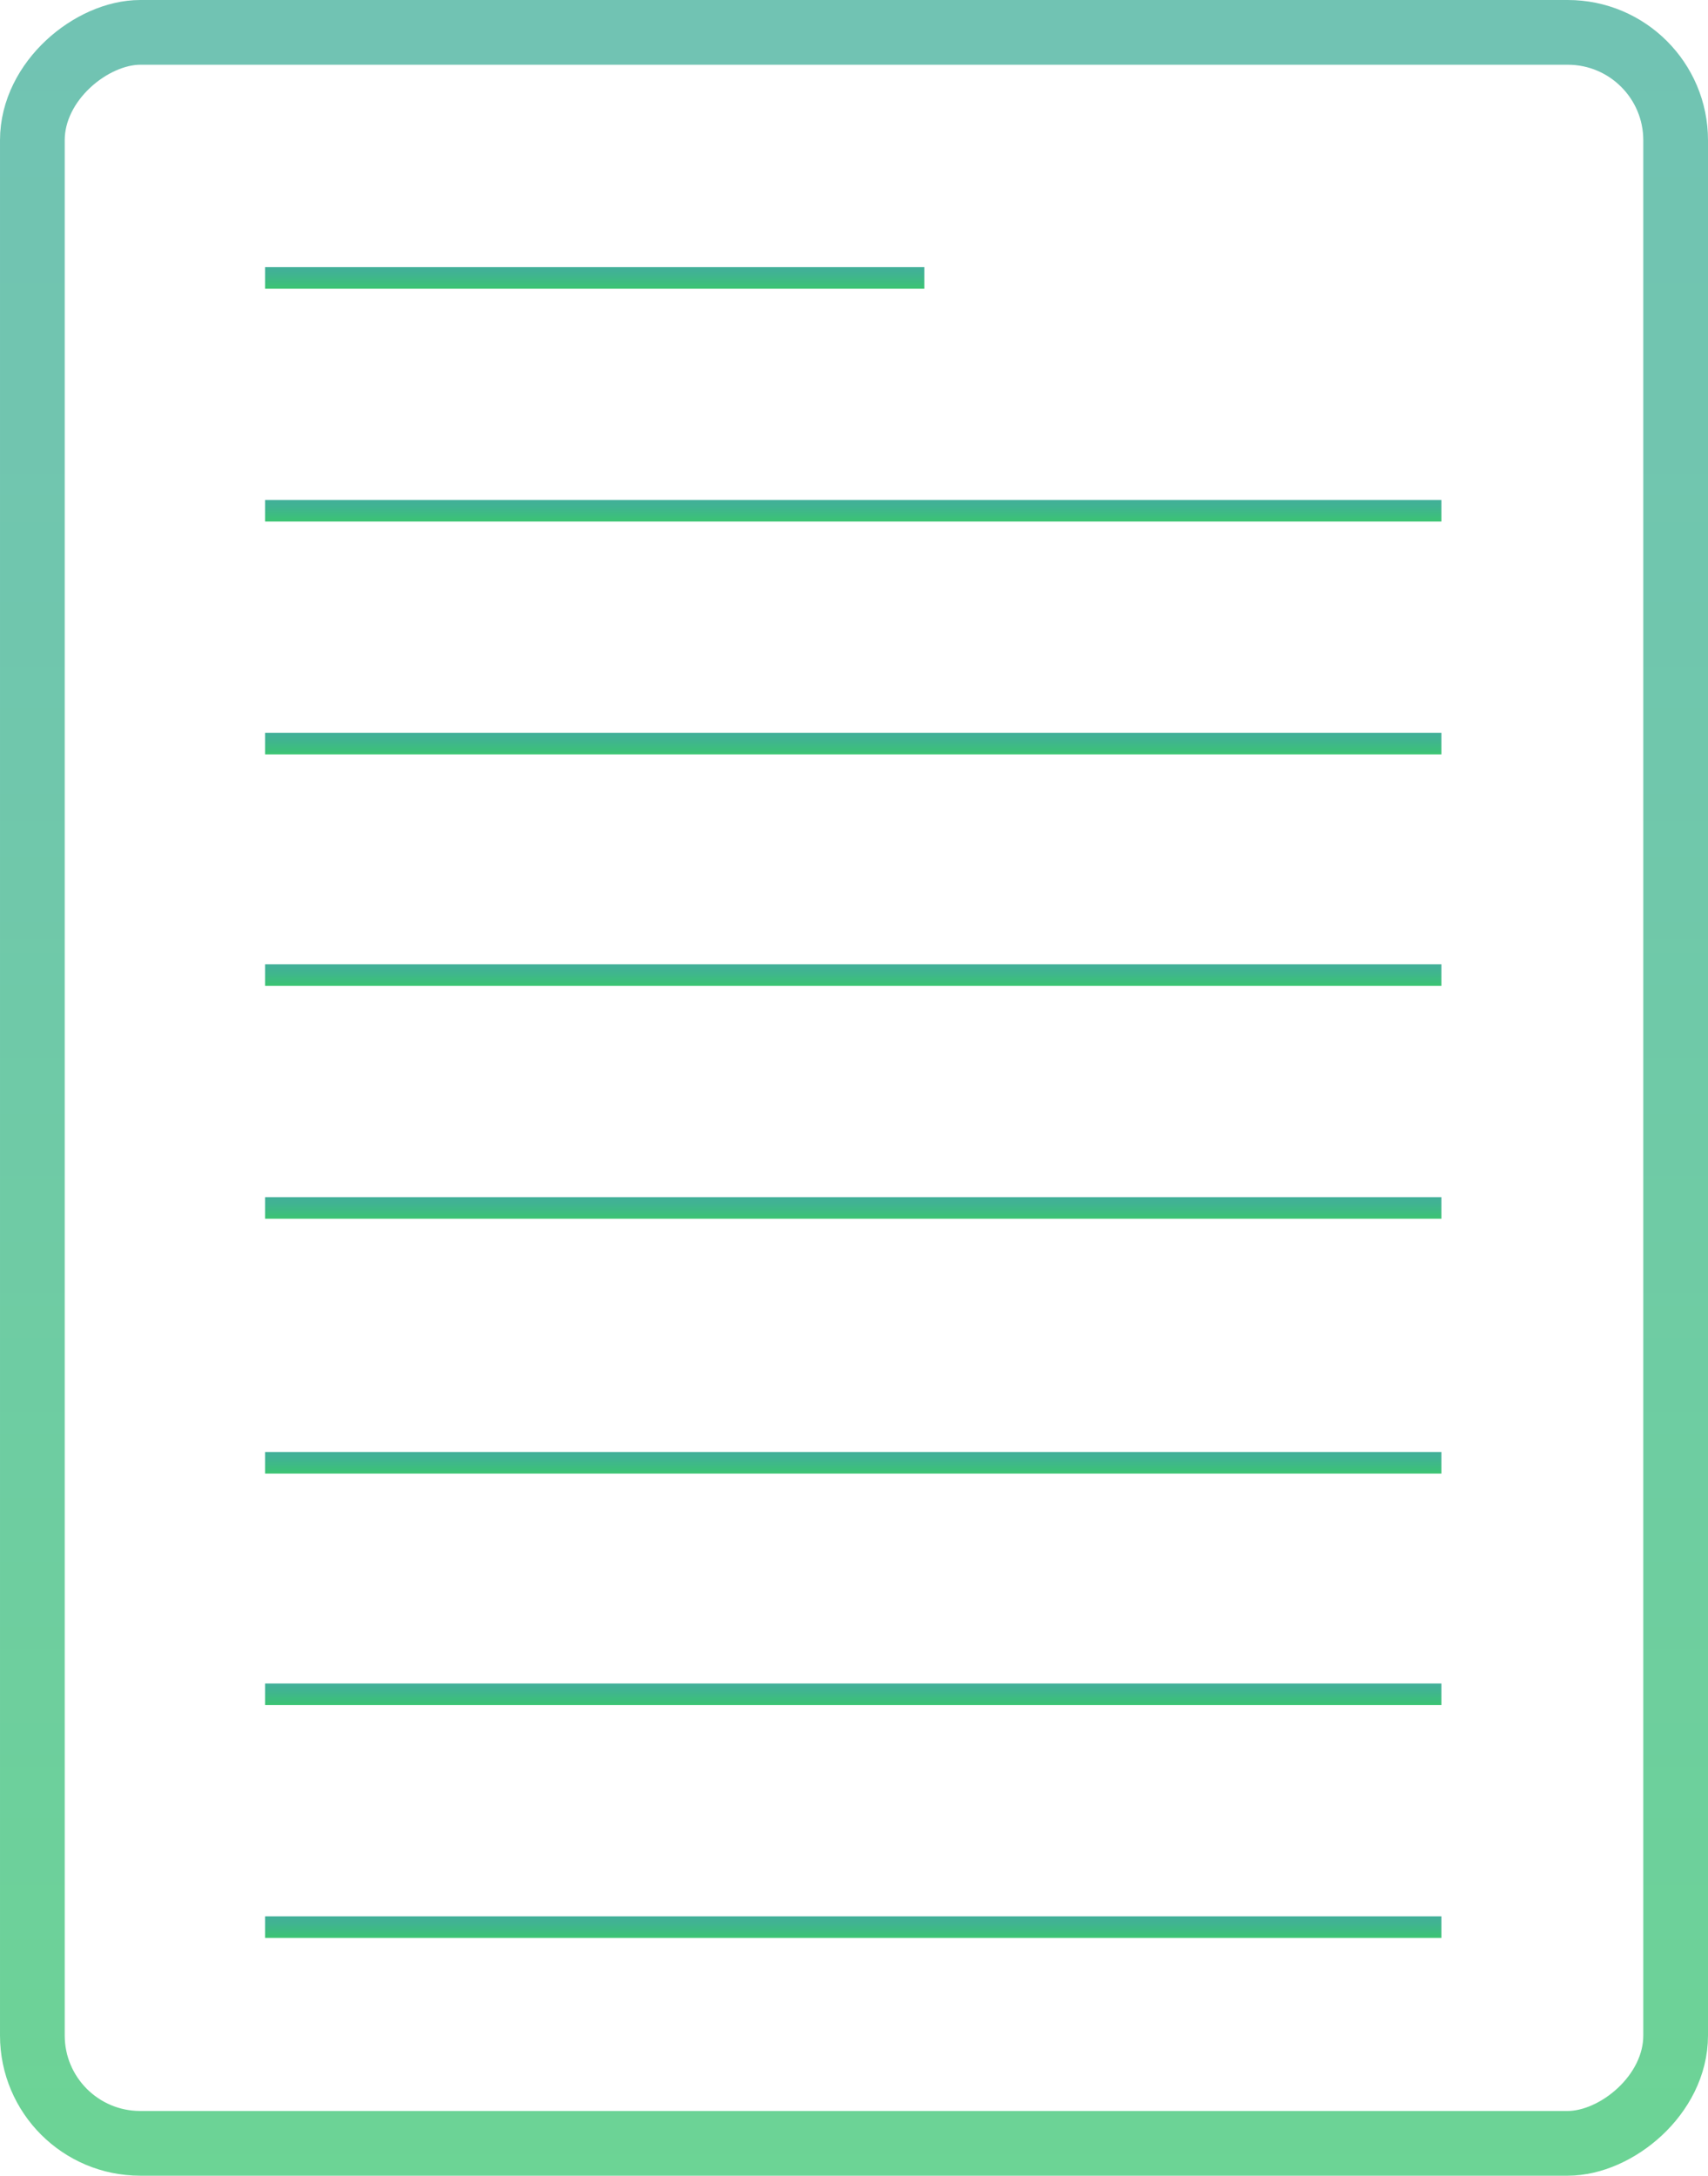 <svg xmlns="http://www.w3.org/2000/svg" xmlns:xlink="http://www.w3.org/1999/xlink" viewBox="0 0 79.18 100.83"><defs><style>.cls-1{fill:none;stroke-width:3px;opacity:0.75;stroke:url(#Gradiente_sem_nome_64);}.cls-1,.cls-2,.cls-3,.cls-4,.cls-5,.cls-6,.cls-7,.cls-8,.cls-9{stroke-miterlimit:10;}.cls-2{stroke:url(#Gradiente_sem_nome_64-2);}.cls-3{stroke:url(#Gradiente_sem_nome_64-3);}.cls-4{stroke:url(#Gradiente_sem_nome_64-4);}.cls-5{stroke:url(#Gradiente_sem_nome_64-5);}.cls-6{stroke:url(#Gradiente_sem_nome_64-6);}.cls-7{stroke:url(#Gradiente_sem_nome_64-7);}.cls-8{stroke:url(#Gradiente_sem_nome_64-8);}.cls-9{stroke:url(#Gradiente_sem_nome_64-9);}</style><linearGradient id="Gradiente_sem_nome_64" x1="39.59" x2="39.59" y2="100.83" gradientTransform="translate(-10.83 90.01) rotate(-90)" gradientUnits="userSpaceOnUse"><stop offset="0.02" stop-color="#42af99"/><stop offset="0.35" stop-color="#40b490"/><stop offset="0.88" stop-color="#3cc178"/><stop offset="1" stop-color="#3bc571"/></linearGradient><linearGradient id="Gradiente_sem_nome_64-2" x1="39.56" y1="23.17" x2="39.56" y2="24.17" gradientTransform="matrix(1, 0, 0, 1, 0, 0)" xlink:href="#Gradiente_sem_nome_64"/><linearGradient id="Gradiente_sem_nome_64-3" x1="27.57" y1="12.38" x2="27.57" y2="13.38" gradientTransform="matrix(1, 0, 0, 1, 0, 0)" xlink:href="#Gradiente_sem_nome_64"/><linearGradient id="Gradiente_sem_nome_64-4" x1="39.56" y1="33.96" x2="39.56" y2="34.96" gradientTransform="matrix(1, 0, 0, 1, 0, 0)" xlink:href="#Gradiente_sem_nome_64"/><linearGradient id="Gradiente_sem_nome_64-5" x1="39.56" y1="44.69" x2="39.56" y2="45.69" gradientTransform="matrix(1, 0, 0, 1, 0, 0)" xlink:href="#Gradiente_sem_nome_64"/><linearGradient id="Gradiente_sem_nome_64-6" x1="39.56" y1="55.48" x2="39.56" y2="56.48" gradientTransform="matrix(1, 0, 0, 1, 0, 0)" xlink:href="#Gradiente_sem_nome_64"/><linearGradient id="Gradiente_sem_nome_64-7" x1="39.56" y1="67.29" x2="39.56" y2="68.29" gradientTransform="matrix(1, 0, 0, 1, 0, 0)" xlink:href="#Gradiente_sem_nome_64"/><linearGradient id="Gradiente_sem_nome_64-8" x1="39.56" y1="78.02" x2="39.56" y2="79.02" gradientTransform="matrix(1, 0, 0, 1, 0, 0)" xlink:href="#Gradiente_sem_nome_64"/><linearGradient id="Gradiente_sem_nome_64-9" x1="39.56" y1="88.81" x2="39.56" y2="89.81" gradientTransform="matrix(1, 0, 0, 1, 0, 0)" xlink:href="#Gradiente_sem_nome_64"/></defs><title>redacao</title><g id="Camada_2" data-name="Camada 2"><g id="enem_na_escola_e_ex-alunos" data-name="enem na escola e ex-alunos"><rect class="cls-1" x="-9.33" y="12.33" width="97.83" height="76.18" rx="5" transform="translate(90.01 10.83) rotate(90)"/><line class="cls-2" x1="12.29" y1="23.67" x2="66.82" y2="23.67"/><line class="cls-3" x1="12.29" y1="12.88" x2="42.85" y2="12.88"/><line class="cls-4" x1="12.29" y1="34.46" x2="66.82" y2="34.46"/><line class="cls-5" x1="12.29" y1="45.19" x2="66.82" y2="45.19"/><line class="cls-6" x1="12.29" y1="55.98" x2="66.82" y2="55.98"/><line class="cls-7" x1="12.29" y1="67.79" x2="66.82" y2="67.79"/><line class="cls-8" x1="12.29" y1="78.52" x2="66.82" y2="78.52"/><line class="cls-9" x1="12.29" y1="89.31" x2="66.82" y2="89.31"/></g></g></svg>